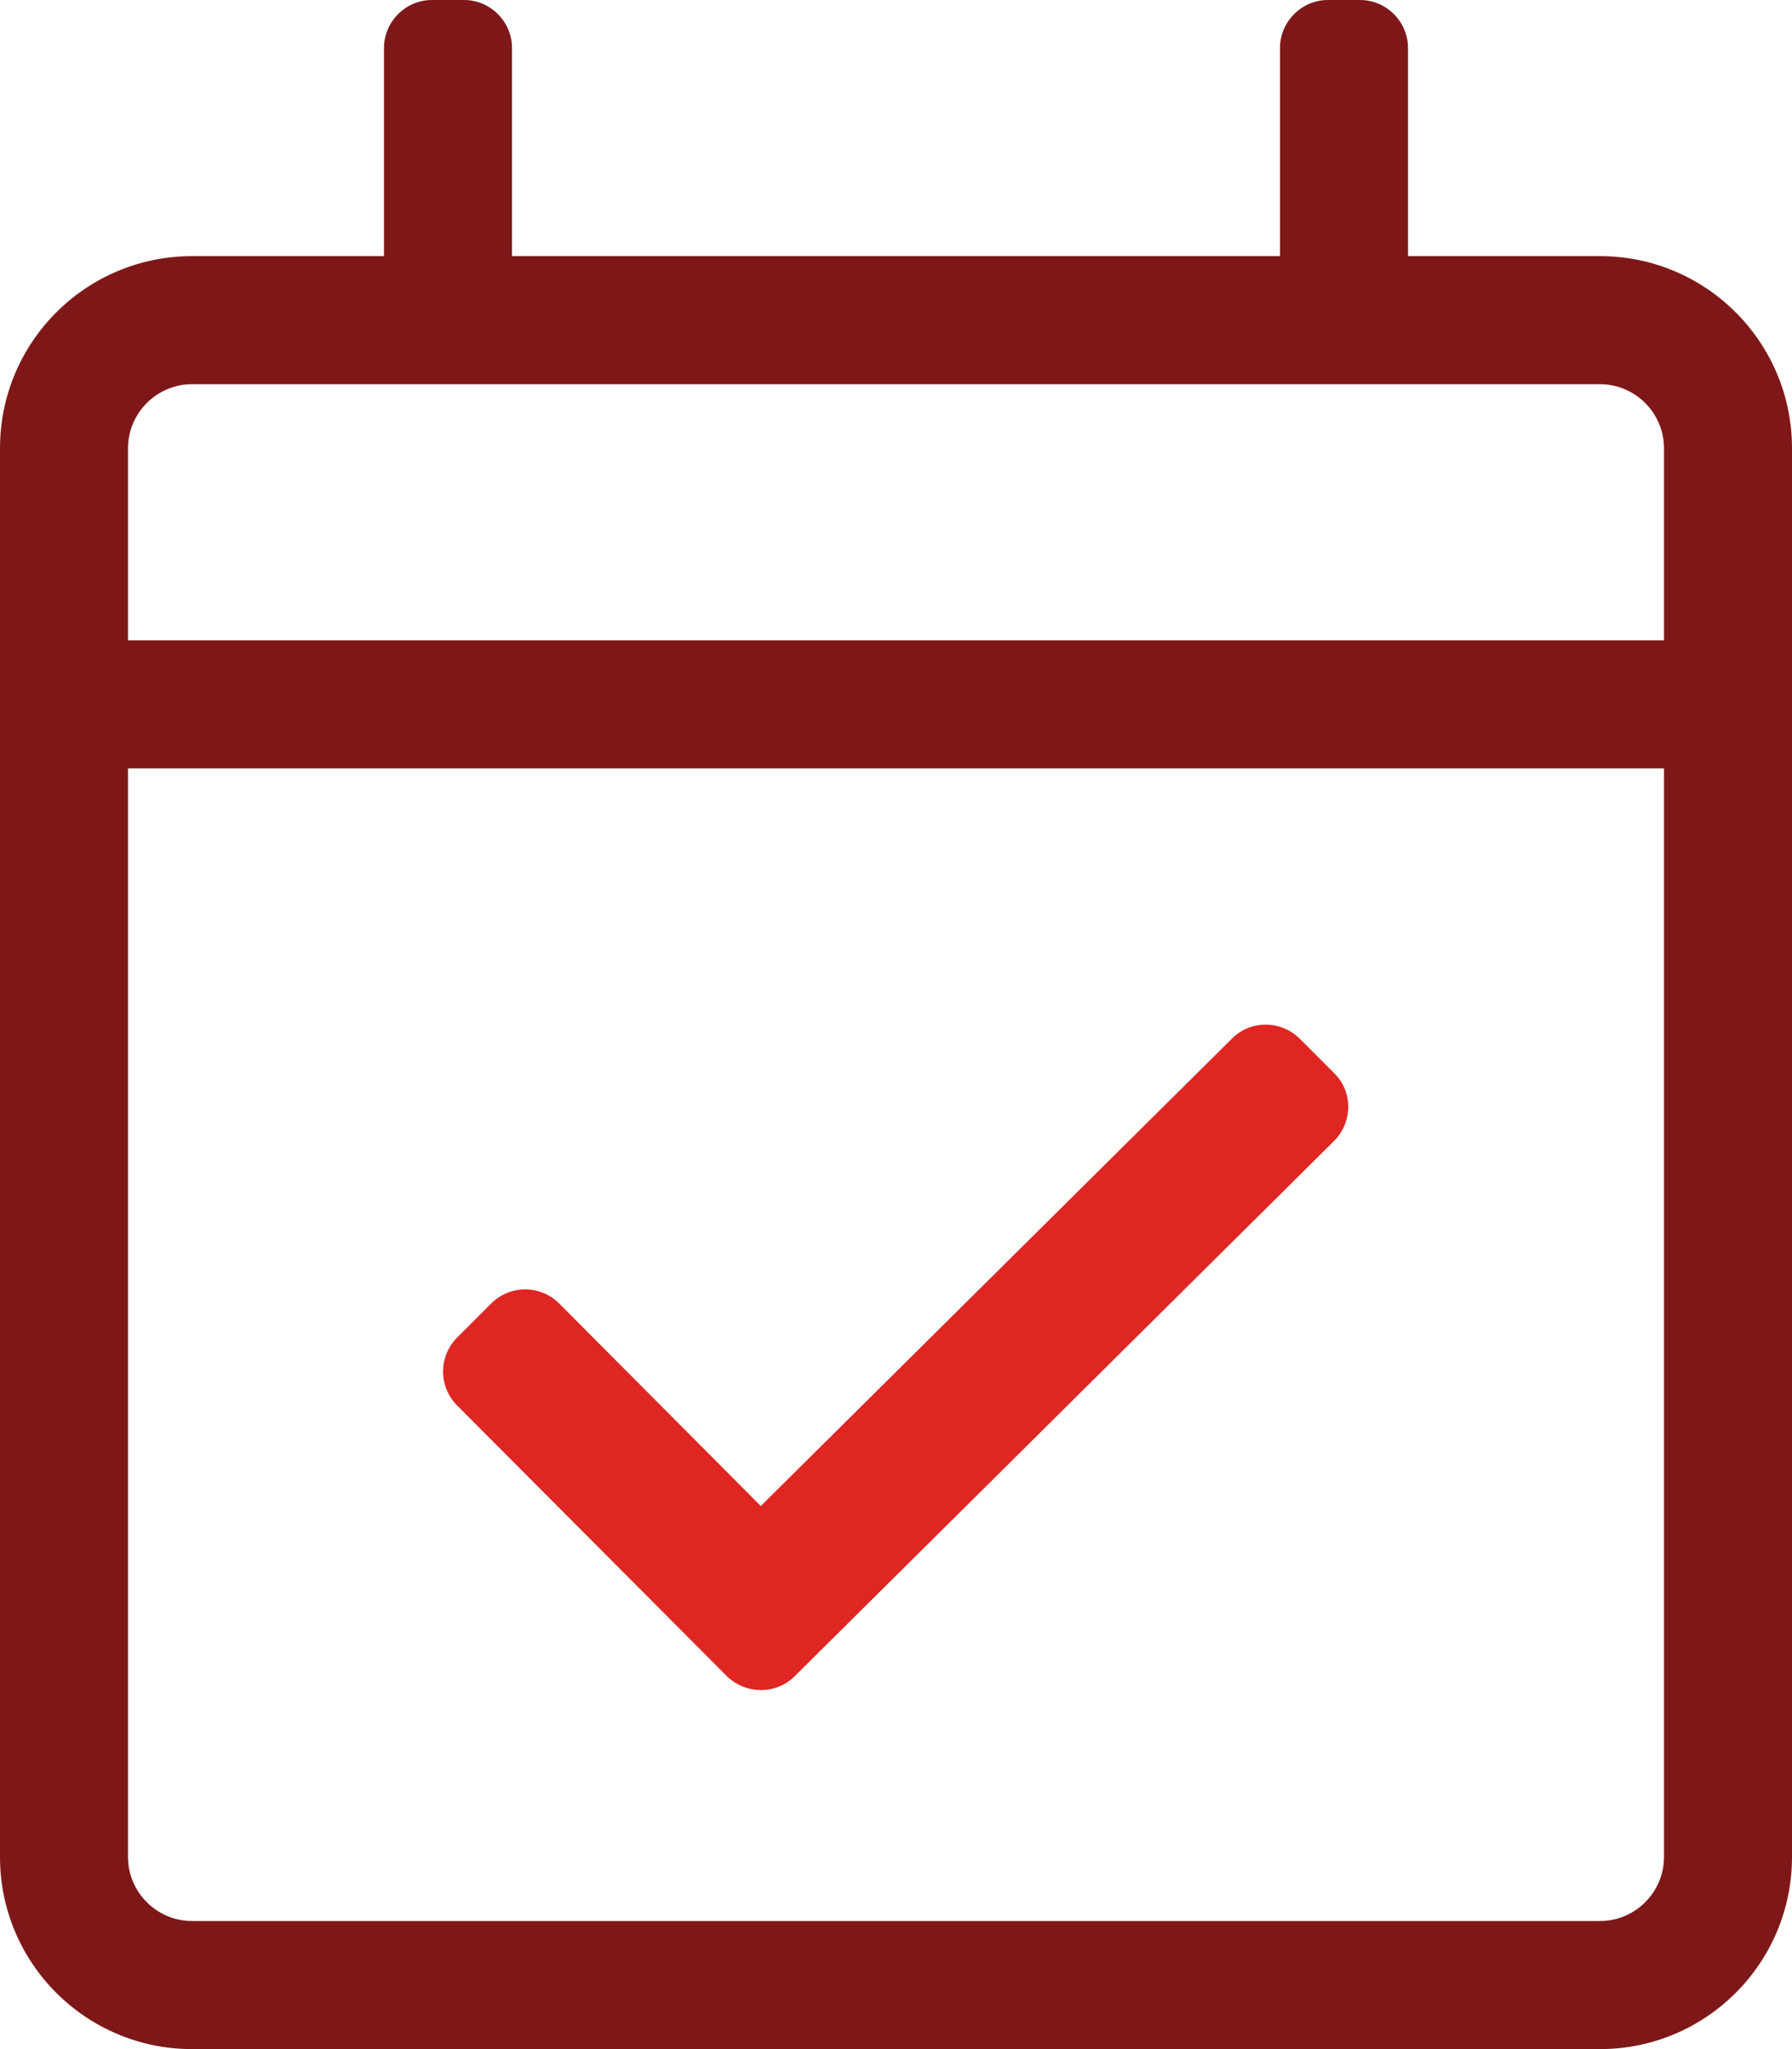 <?xml version="1.0" encoding="utf-8"?>
<!-- Generator: Adobe Illustrator 21.1.0, SVG Export Plug-In . SVG Version: 6.00 Build 0)  -->
<svg version="1.1" id="Layer_1" xmlns="http://www.w3.org/2000/svg" xmlns:xlink="http://www.w3.org/1999/xlink" x="0px" y="0px"
	 viewBox="0 0 448 512" style="enable-background:new 0 0 448 512;" xml:space="preserve">
<style type="text/css">
	.st0{fill:#7E1818;}
	.st1{fill:#DF2623;}
</style>
<g>
	<g>
		<path class="st0" d="M400,64h-48V12c0-6.6-5.4-12-12-12h-8c-6.6,0-12,5.4-12,12v52H128V12c0-6.6-5.4-12-12-12h-8
			c-6.6,0-12,5.4-12,12v52H48C21.5,64,0,85.5,0,112v352c0,26.5,21.5,48,48,48h352c26.5,0,48-21.5,48-48V112
			C448,85.5,426.5,64,400,64z M416,464c0,8.8-7.2,16-16,16H48c-8.8,0-16-7.2-16-16V192h384V464z M416,160H32v-48c0-8.8,7.2-16,16-16
			h352c8.8,0,16,7.2,16,16V160z"/>
	</g>
</g>
<path class="st1" d="M333.5,285.1L198.7,418.8c-4.7,4.7-12.3,4.6-17,0l-67.4-67.6c-4.7-4.7-4.7-12.3,0-17l8.5-8.5
	c4.7-4.7,12.3-4.7,17,0l50.4,50.6l117.8-116.8c4.7-4.7,12.3-4.6,17,0.1l8.5,8.5C338.3,272.8,338.2,280.4,333.5,285.1L333.5,285.1z"
	/>
</svg>
